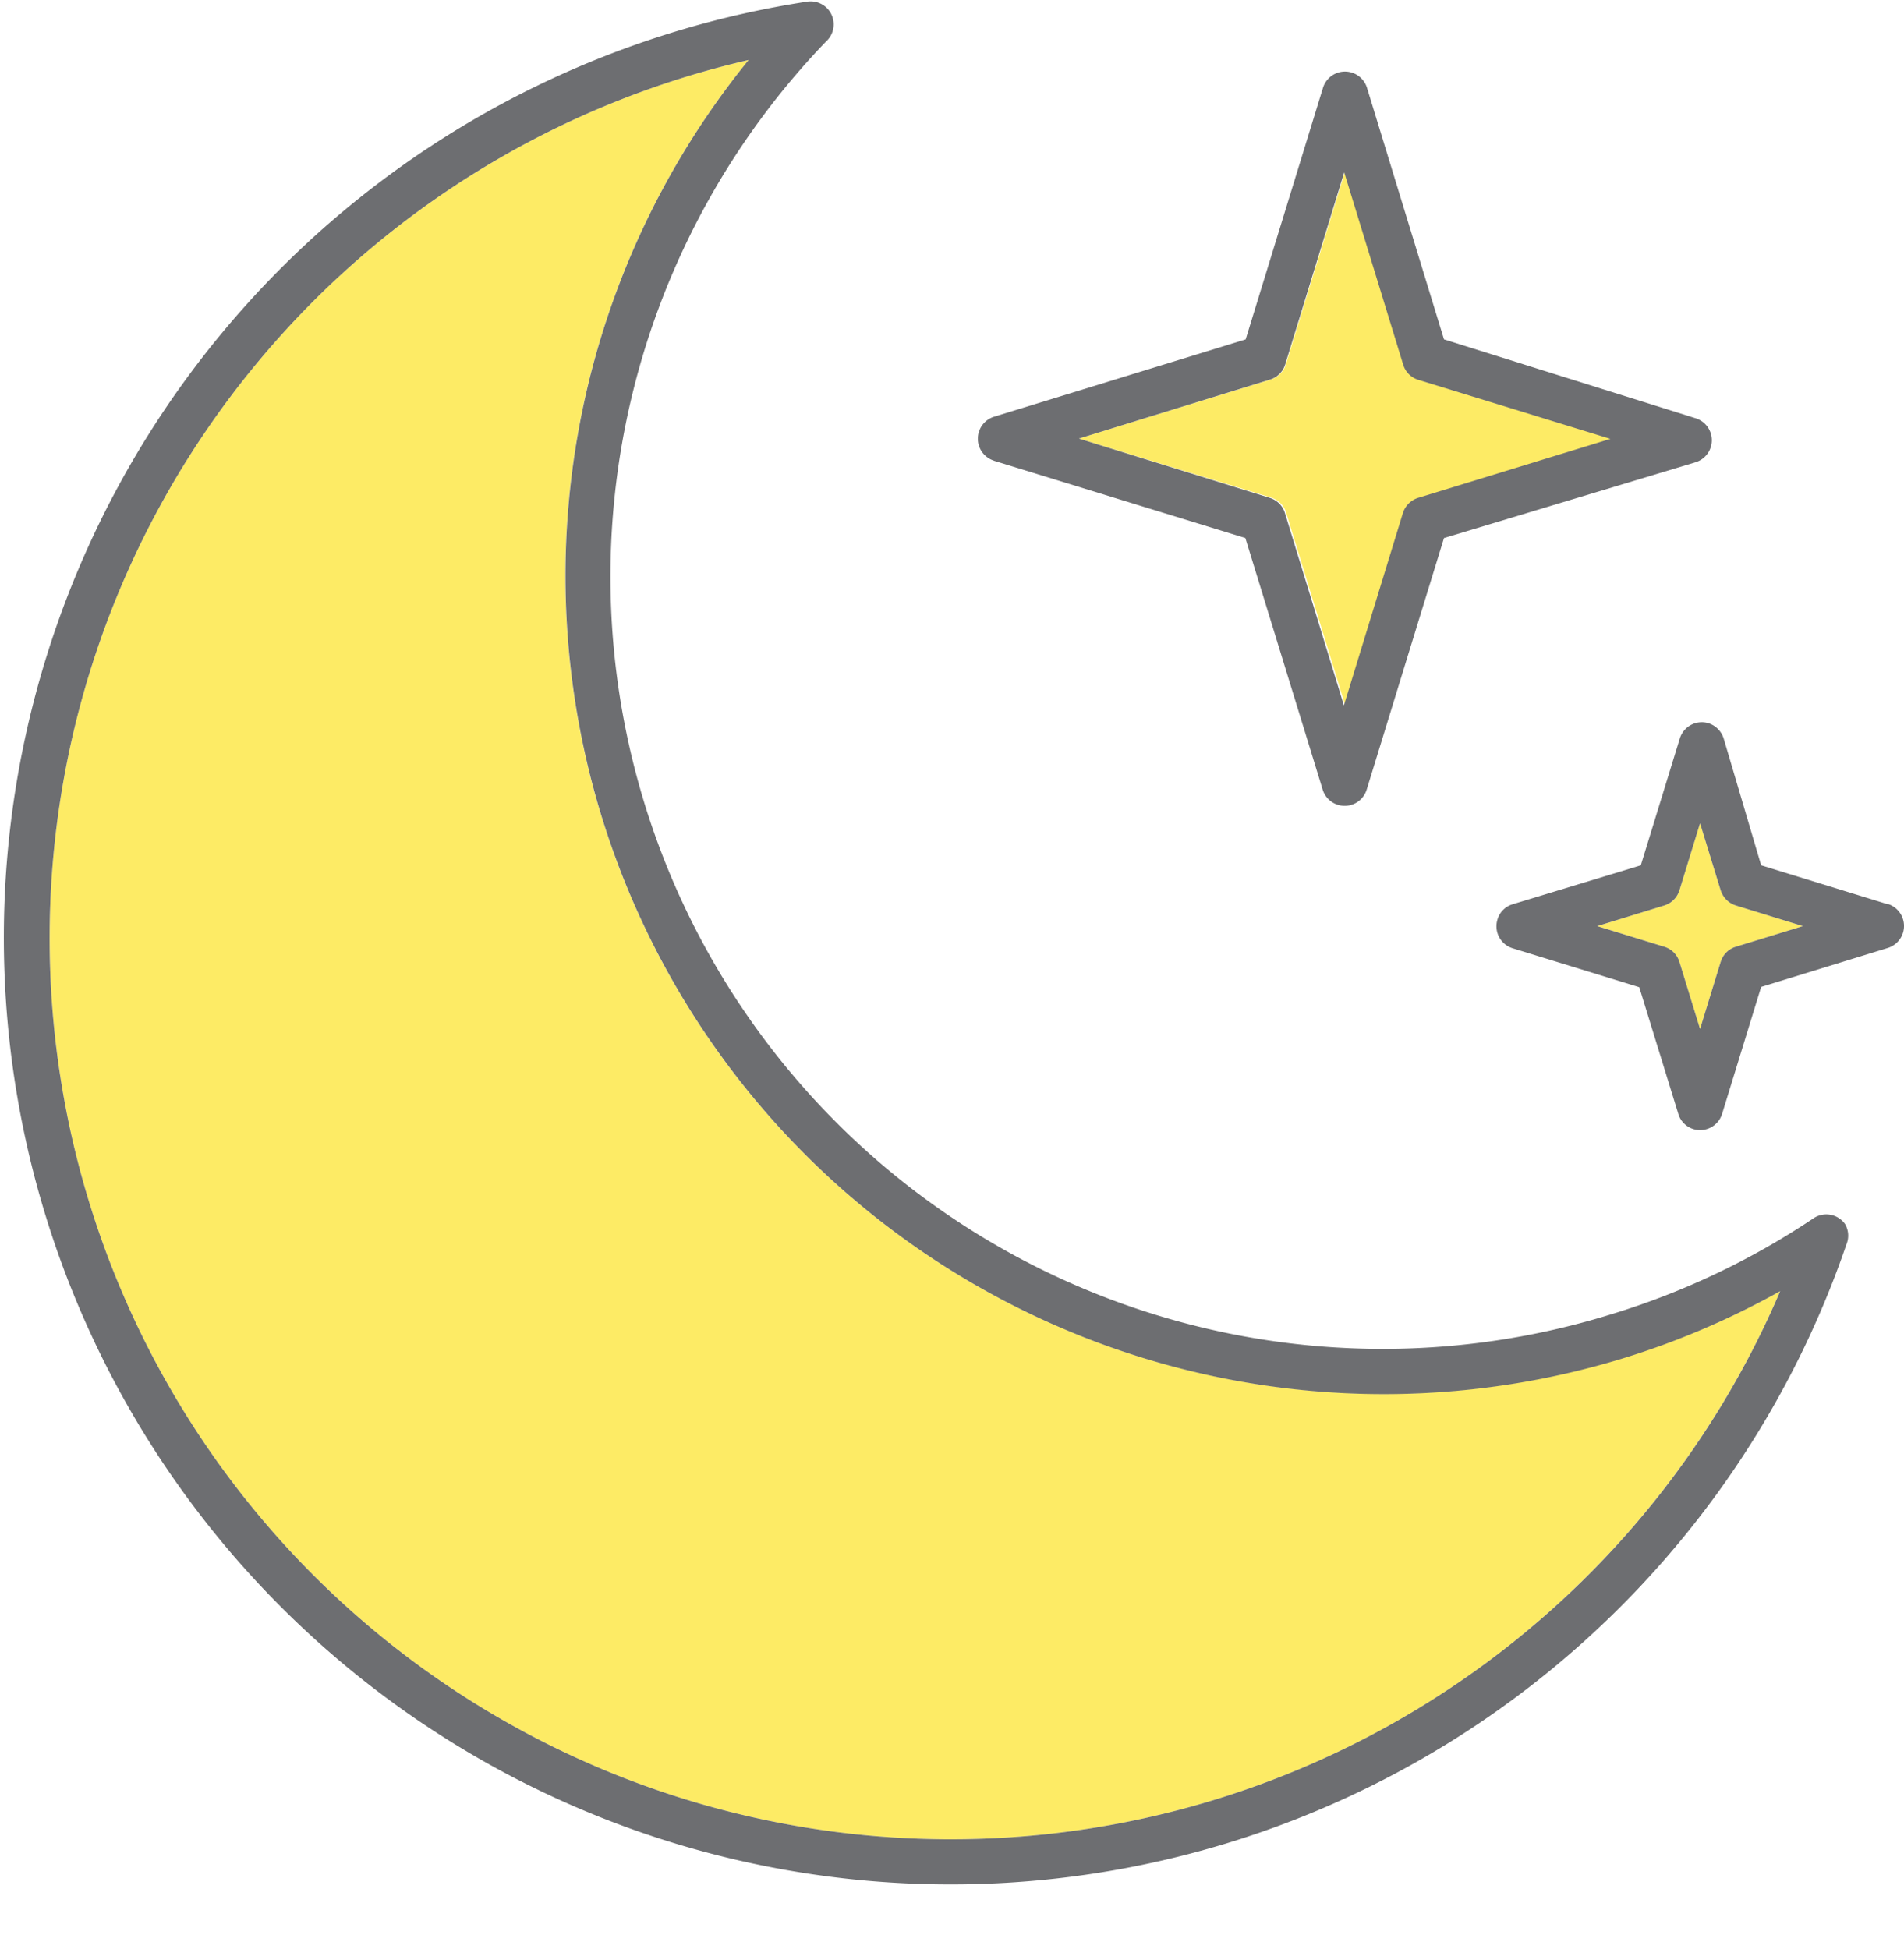 <svg xmlns="http://www.w3.org/2000/svg" viewBox="-0.143 -0.054 62.016 63.482"><title>Depositphotos_103092084_126_ic</title><g data-name="Layer 2"><g data-name="Layer 1"><path d="M47.89 54.38A29.5 29.5 0 0 0 57.84 42a26.35 26.35 0 0 1-5.17 2.19A26.64 26.64 0 0 1 24.24 1.9a29.35 29.35 0 1 0 23.65 52.48z" fill="#fdeb65" fill-rule="evenodd"/><path d="M45.58 11.81l-1.92-6.25-1.92 6.25a.74.74 0 0 1-.5.5L35 14.23l6.25 1.92a.73.73 0 0 1 .5.5l1.92 6.26 1.92-6.25a.74.74 0 0 1 .5-.5l6.26-1.92-6.26-1.92a.76.76 0 0 1-.51-.51z" fill="#fdeb65" fill-rule="evenodd"/><path d="M55.9 28.94l-.67-2.18-.67 2.18a.74.74 0 0 1-.5.5l-2.18.67 2.18.67a.74.74 0 0 1 .5.5l.67 2.18.67-2.18a.75.75 0 0 1 .5-.5l2.18-.67-2.18-.67a.76.76 0 0 1-.5-.5z" fill="#fdeb65" fill-rule="evenodd"/><path d="M59.95 39.81a.75.75 0 0 0-1-.2 24.87 24.87 0 0 1-6.67 3.16A25.15 25.15 0 0 1 26.76 1.3a.75.75 0 0 0-.62-1.3A30.84 30.84 0 1 0 60 40.47a.74.74 0 0 0-.05-.66zM47.89 54.38A29.35 29.35 0 1 1 24.24 1.9a26.65 26.65 0 0 0 28.44 42.3 26.35 26.35 0 0 0 5.16-2.2 29.41 29.41 0 0 1-9.95 12.38z" fill="#6d6e71"/><path d="M61.35 29.4l-4.13-1.27L56 24a.76.76 0 0 0-.5-.5.75.75 0 0 0-.93.5l-1.27 4.13-4.18 1.27a.73.73 0 0 0-.49.5.75.75 0 0 0 .49.93l4.13 1.27 1.27 4.12a.74.74 0 0 0 .49.5.75.75 0 0 0 .94-.5l1.27-4.13 4.13-1.27a.75.75 0 0 0 0-1.43zm-4.95 1.38a.74.74 0 0 0-.5.5l-.67 2.18-.67-2.18a.74.74 0 0 0-.5-.5l-2.18-.67 2.18-.67a.75.75 0 0 0 .5-.5l.67-2.18.67 2.18a.76.76 0 0 0 .5.5l2.18.67z" fill="#6d6e71"/><path d="M32.22 14.95l8.2 2.52 2.52 8.2a.75.75 0 0 0 1.43 0l2.52-8.2 8.2-2.47a.75.75 0 0 0 0-1.43L46.89 11l-2.51-8.2a.75.75 0 0 0-1.43 0L40.43 11l-8.2 2.52a.75.75 0 0 0 0 1.43zm9-2.64a.74.74 0 0 0 .5-.5l1.92-6.25 1.92 6.26a.74.74 0 0 0 .5.5l6.25 1.92-6.26 1.92a.76.76 0 0 0-.5.5l-1.92 6.26-1.92-6.26a.74.74 0 0 0-.5-.5L35 14.23z" fill="#6d6e71"/></g></g></svg>